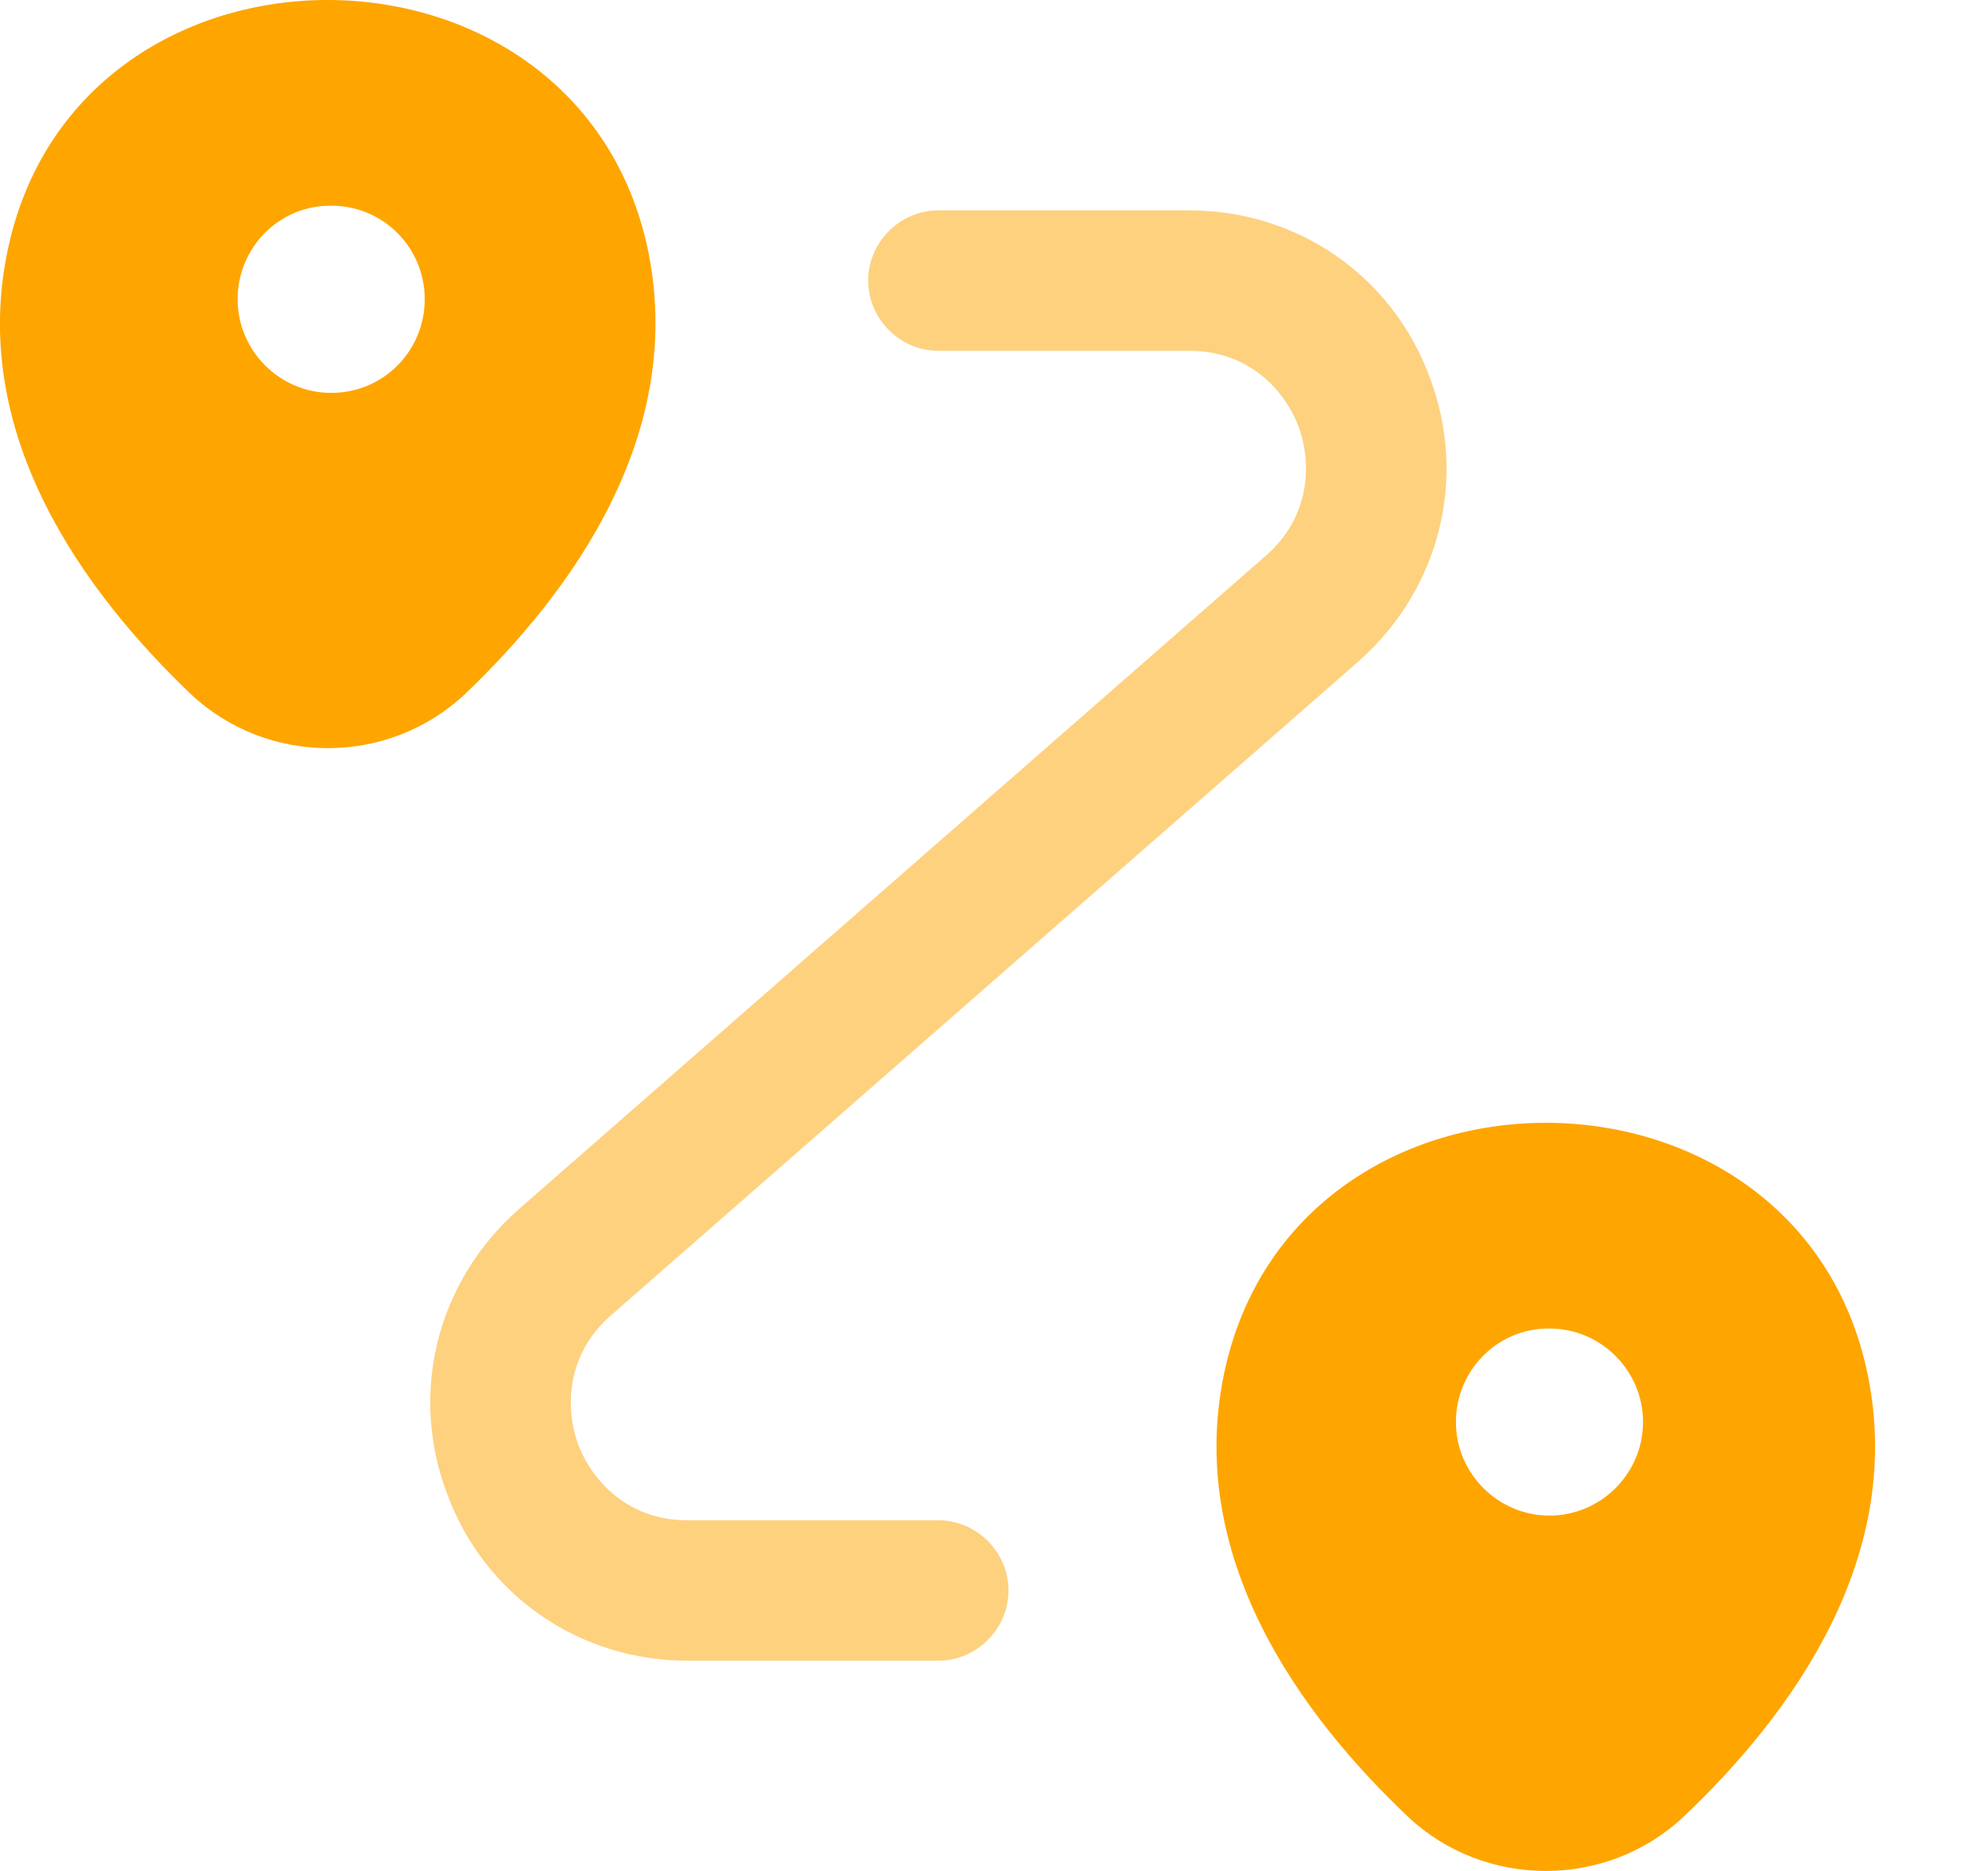 <svg width="17" height="16" viewBox="0 0 17 16" fill="none" xmlns="http://www.w3.org/2000/svg">
<path d="M5.528 2.079C4.888 -0.689 0.72 -0.697 0.079 2.079C-0.297 3.704 0.736 5.08 1.632 5.936C2.288 6.552 3.32 6.552 3.976 5.936C4.872 5.08 5.897 3.704 5.528 2.079ZM2.832 3.36C2.392 3.36 2.032 3 2.032 2.559C2.032 2.119 2.384 1.759 2.824 1.759H2.832C3.28 1.759 3.632 2.119 3.632 2.559C3.632 3 3.28 3.36 2.832 3.36Z" fill="#FEA500"/>
<path d="M15.955 11.681C15.315 8.913 11.13 8.905 10.482 11.681C10.106 13.306 11.138 14.682 12.042 15.538C12.698 16.154 13.738 16.154 14.395 15.538C15.299 14.682 16.331 13.306 15.955 11.681ZM13.25 12.961C12.81 12.961 12.45 12.601 12.45 12.161C12.45 11.721 12.802 11.361 13.242 11.361H13.25C13.69 11.361 14.05 11.721 14.05 12.161C14.05 12.601 13.69 12.961 13.25 12.961Z" fill="#FEA500"/>
<path opacity="0.5" d="M8.024 14.202H5.88C4.952 14.202 4.144 13.642 3.824 12.777C3.496 11.913 3.736 10.961 4.432 10.345L10.825 4.752C11.209 4.416 11.217 3.96 11.105 3.648C10.985 3.336 10.681 3 10.169 3H8.024C7.696 3 7.424 2.728 7.424 2.399C7.424 2.071 7.696 1.799 8.024 1.799H10.169C11.097 1.799 11.905 2.359 12.225 3.224C12.553 4.088 12.313 5.04 11.617 5.656L5.224 11.249C4.84 11.585 4.832 12.041 4.944 12.353C5.064 12.665 5.368 13.001 5.88 13.001H8.024C8.352 13.001 8.624 13.274 8.624 13.601C8.624 13.93 8.352 14.202 8.024 14.202Z" fill="#FEA500"/>
</svg>
